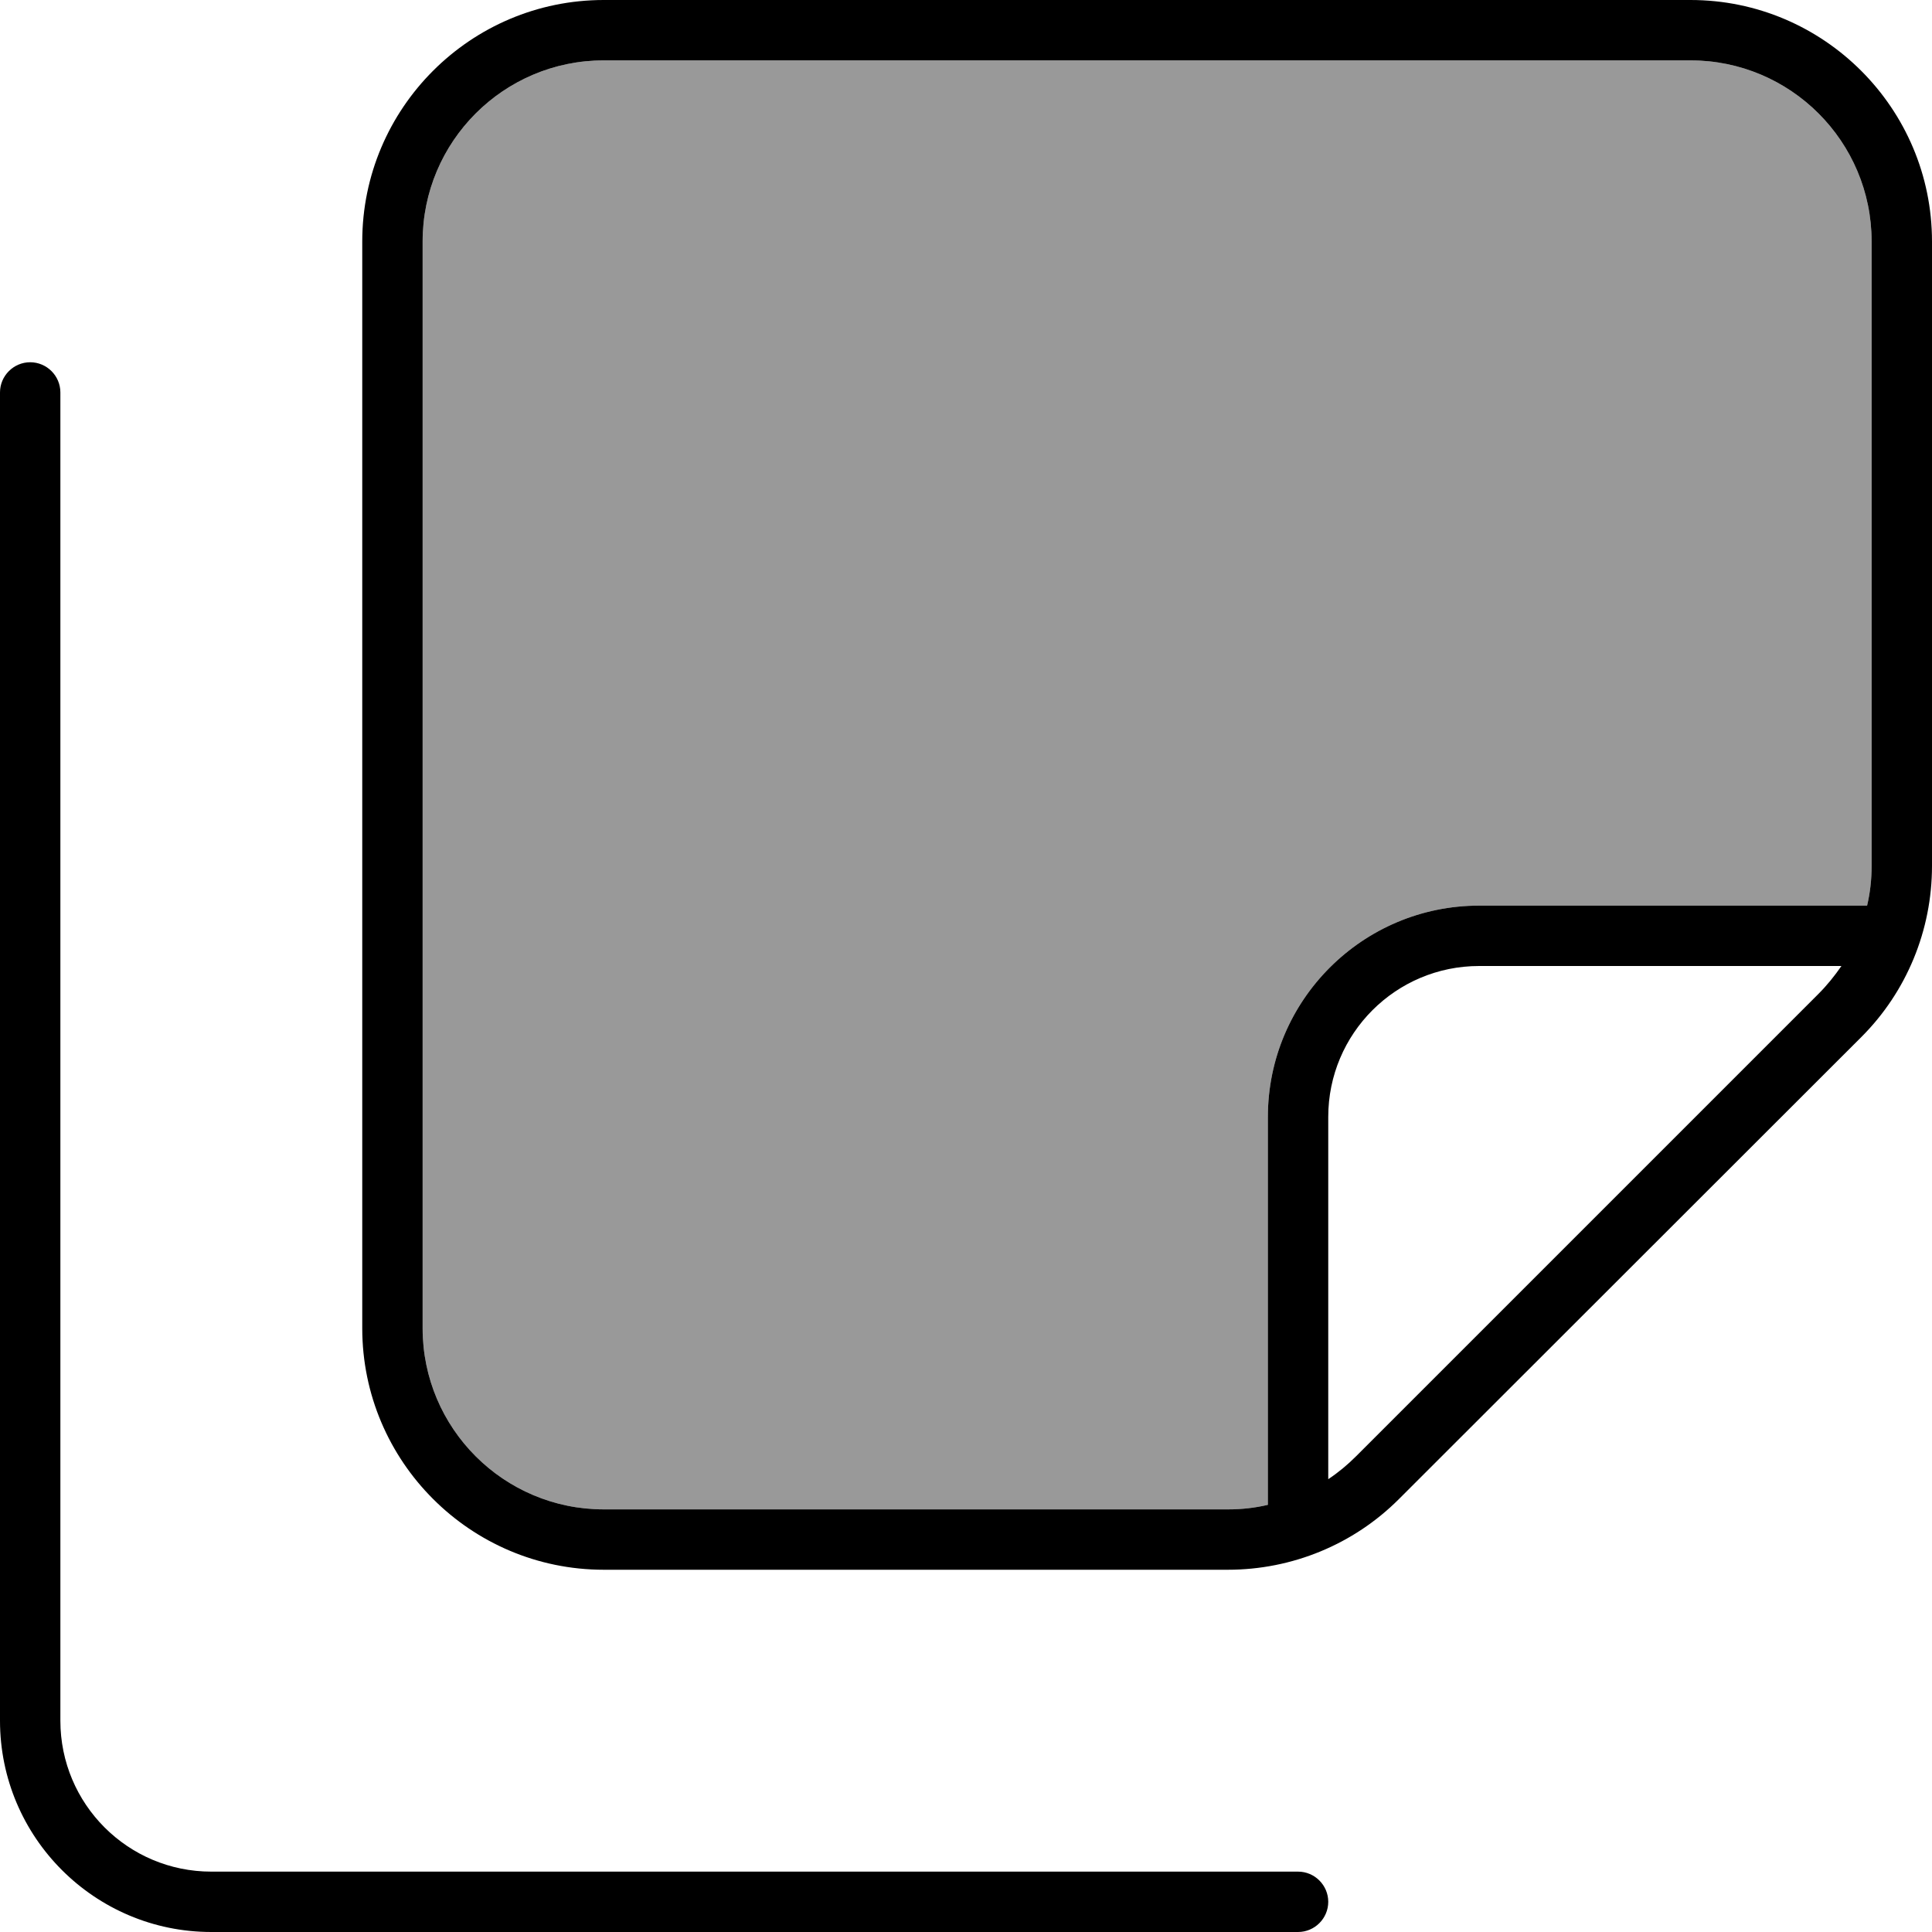 <svg xmlns="http://www.w3.org/2000/svg" viewBox="0 0 512 512"><!--! Font Awesome Pro 7.0.1 by @fontawesome - https://fontawesome.com License - https://fontawesome.com/license (Commercial License) Copyright 2025 Fonticons, Inc. --><path style="fill:currentColor;opacity:.4" d="M112 64c0-26.5 21.5-48 48-48l288 0c26.5 0 48 21.5 48 48l0 165.5c0 3.6-.4 7.1-1.2 10.5L392 240c-30.9 0-56 25.1-56 56l0 102.8c-3.4 .8-6.9 1.2-10.5 1.2L160 400c-26.5 0-48-21.5-48-48l0-288z"/><path style="fill:currentColor;opacity:1" d="M325.5 400c3.6 0 7.1-.4 10.5-1.2L336 296c0-30.9 25.1-56 56-56l102.8 0c.8-3.4 1.2-6.9 1.2-10.5L496 64c0-26.5-21.5-48-48-48L160 16c-26.5 0-48 21.5-48 48l0 288c0 26.5 21.5 48 48 48l165.5 0zM481.9 263.4c2.3-2.3 4.3-4.8 6.1-7.4l-96 0c-22.1 0-40 17.9-40 40l0 96c2.7-1.8 5.1-3.8 7.4-6.1L481.9 263.4zM160 416c-35.3 0-64-28.7-64-64L96 64c0-35.3 28.7-64 64-64L448 0c35.3 0 64 28.7 64 64l0 165.5c0 17-6.7 33.3-18.7 45.3L370.7 397.3c-12 12-28.3 18.7-45.3 18.7L160 416zM16 104l0 352c0 22.1 17.9 40 40 40l288 0c4.4 0 8 3.6 8 8s-3.6 8-8 8L56 512c-30.9 0-56-25.1-56-56L0 104c0-4.4 3.6-8 8-8s8 3.6 8 8z"/></svg>